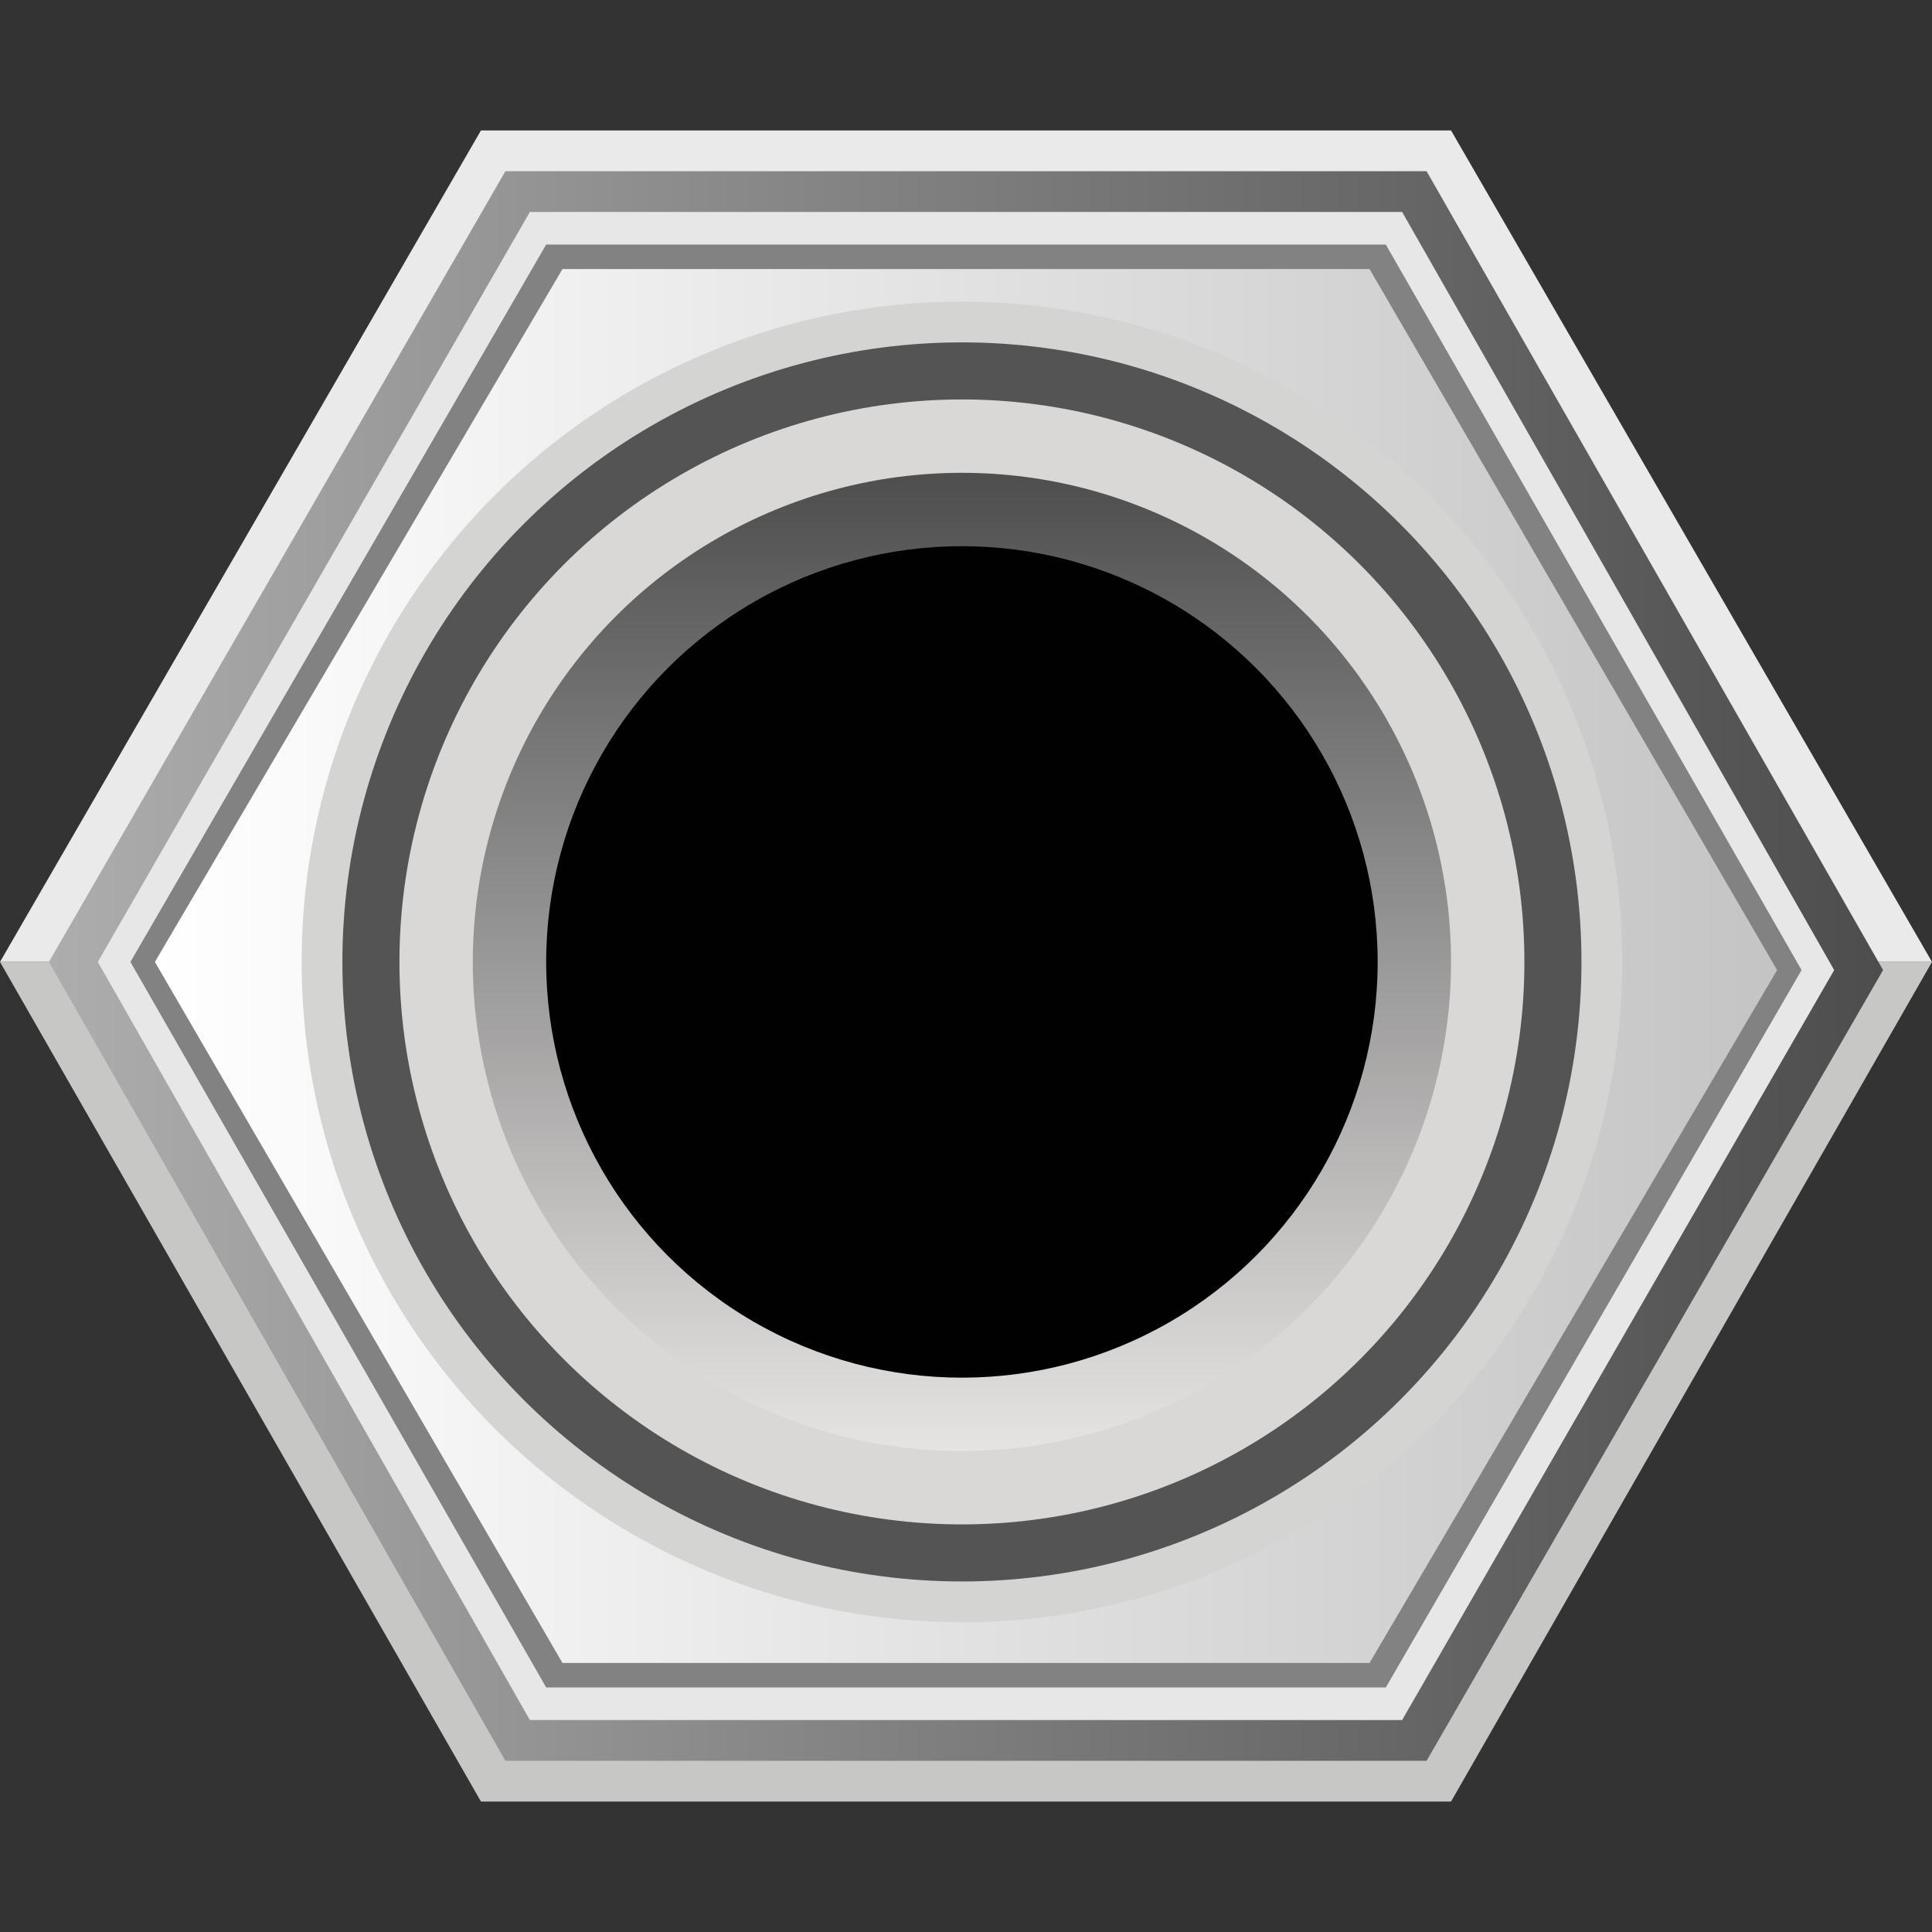 <?xml version="1.0" encoding="UTF-8"?>
<svg id="Layer_1" xmlns="http://www.w3.org/2000/svg" width="23.7" height="23.7" version="1.1" xmlns:xlink="http://www.w3.org/1999/xlink" viewBox="0 0 23.7 23.7">
  <rect x="0" y="0" width="23.7" height="23.7" fill="#333333" stroke="none"/>
  <!-- Generator: Adobe Illustrator 29.2.1, SVG Export Plug-In . SVG Version: 2.1.0 Build 116)  -->
  <defs>
    <linearGradient id="linear-gradient" x1="11.8" y1="23.1" x2="11.8" y2=".6" gradientTransform="rotate(90) scale(1 -1)" gradientUnits="userSpaceOnUse">
      <stop offset="0" stop-color="#4d4d4d"/>
      <stop offset="1" stop-color="#aeadad"/>
    </linearGradient>
    <linearGradient id="linear-gradient1" x1="11.8" y1="1.9" x2="11.8" y2="21.8" gradientTransform="rotate(90) scale(1 -1)" gradientUnits="userSpaceOnUse">
      <stop offset="0" stop-color="#fff"/>
      <stop offset="1" stop-color="#c5c4c4"/>
    </linearGradient>
    <linearGradient id="linear-gradient2" x1="5.9" y1="11.8" x2="17.8" y2="11.8" gradientTransform="rotate(90) scale(1 -1)" gradientUnits="userSpaceOnUse">
      <stop offset="0" stop-color="#4f4f4f"/>
      <stop offset="1" stop-color="#e6e4e3"/>
    </linearGradient>
  </defs>
  <polygon points="17.8 1.6 5.9 1.6 0 11.8 23.7 11.8 17.8 1.6" style="fill: #eaeaea;"/>
  <polygon points="0 11.8 5.9 22.1 17.8 22.1 23.7 11.8 0 11.8" style="fill: #c7c7c6;"/>
  <polygon points="6.2 2.1 17.5 2.1 23.1 11.9 17.5 21.6 6.2 21.6 .6 11.8 6.2 2.1" style="fill: url(#linear-gradient);"/>
  <polygon points="6.5 2.6 17.2 2.6 22.5 11.9 17.2 21.1 6.5 21.1 1.2 11.8 6.5 2.6" style="fill: #e8e7e7;"/>
  <polygon points="6.7 3 17 3 22.1 11.9 17 20.7 6.7 20.7 1.6 11.8 6.7 3" style="fill: #828282;"/>
  <polygon points="6.9 3.3 16.8 3.3 21.8 11.9 16.8 20.4 6.9 20.4 1.9 11.8 6.9 3.3" style="fill: url(#linear-gradient1);"/>
  <circle id="circle198" cx="11.8" cy="11.8" r="8.1" style="fill: #d4d4d3;"/>
  <circle id="circle1981" data-name="circle198" cx="11.8" cy="11.8" r="7.6" style="fill: #545454;"/>
  <circle id="circle1982" data-name="circle198" cx="11.8" cy="11.8" r="6.9" style="fill: #d9d8d7;"/>
  <circle id="circle1983" data-name="circle198" cx="11.8" cy="11.8" r="6" style="fill: url(#linear-gradient2);"/>
  <circle id="circle1984" data-name="circle198" cx="11.8" cy="11.8" r="5.1" style="fill: #010101;"/>
</svg>